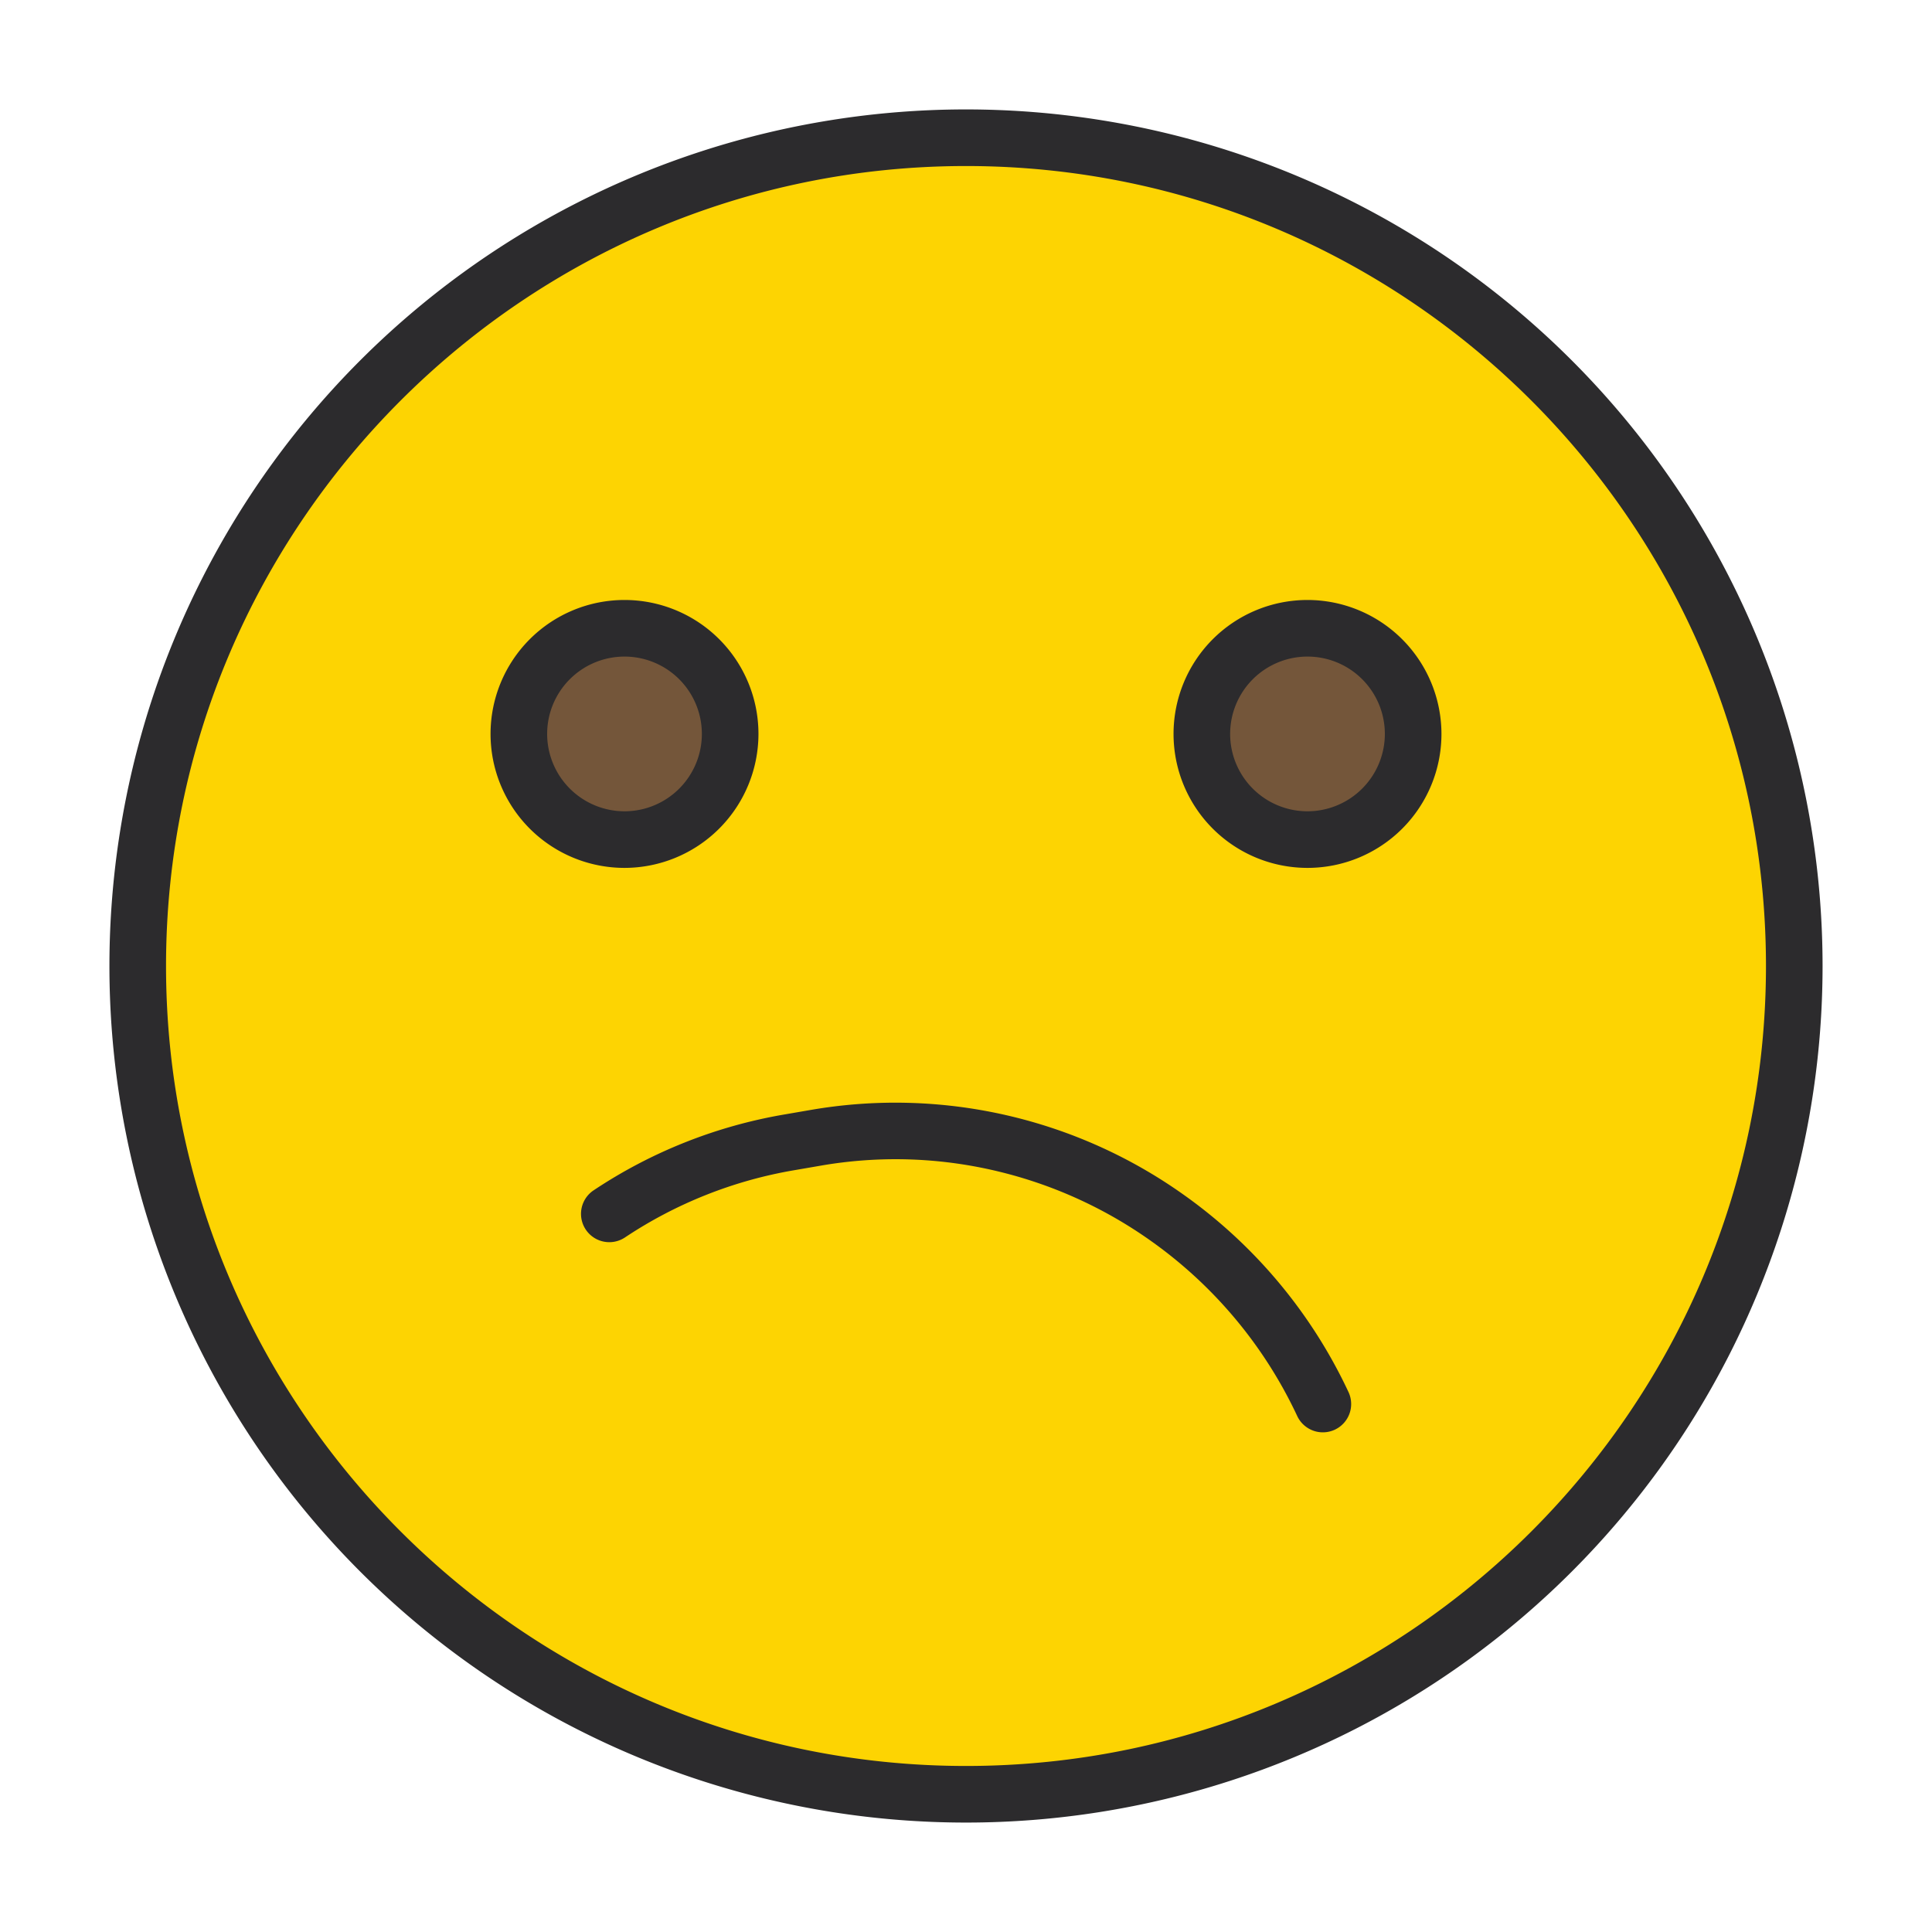 <svg xmlns="http://www.w3.org/2000/svg" data-name="Layer 1" viewBox="0 0 512 512"><circle cx="256" cy="256" r="219.5" fill="#fdd402"/><circle cx="165.5" cy="194.5" r="28" fill="#74563a"/><circle cx="346.5" cy="194.5" r="28" fill="#74563a"/><path fill="#2c2b2d" d="M201,194.5A35.5,35.5,0,1,0,165.5,230,35.54,35.54,0,0,0,201,194.5Zm-56,0A20.5,20.5,0,1,1,165.5,215,20.523,20.523,0,0,1,145,194.5ZM346.5,159A35.5,35.5,0,1,0,382,194.5,35.54,35.54,0,0,0,346.5,159Zm0,56A20.5,20.5,0,1,1,367,194.5,20.523,20.523,0,0,1,346.5,215ZM313.782,316.689a131.793,131.793,0,0,0-98.954-22.54l-6.896,1.189A130.866,130.866,0,0,0,157.271,315.478a7.5,7.5,0,0,0,8.318,12.482,115.941,115.941,0,0,1,44.892-17.839l6.896-1.189a115.961,115.961,0,0,1,48.266,1.782,117.191,117.191,0,0,1,39.454,18.205,118.38,118.38,0,0,1,38.678,46.338,7.5,7.5,0,0,0,13.592-6.345A133.403,133.403,0,0,0,313.782,316.689ZM416.514,95.487A227,227,0,0,0,95.486,416.513,227,227,0,0,0,416.514,95.487ZM256,468C139.103,468,44,372.897,44,256S139.103,44,256,44s212,95.103,212,212S372.897,468,256,468Z"/></svg>